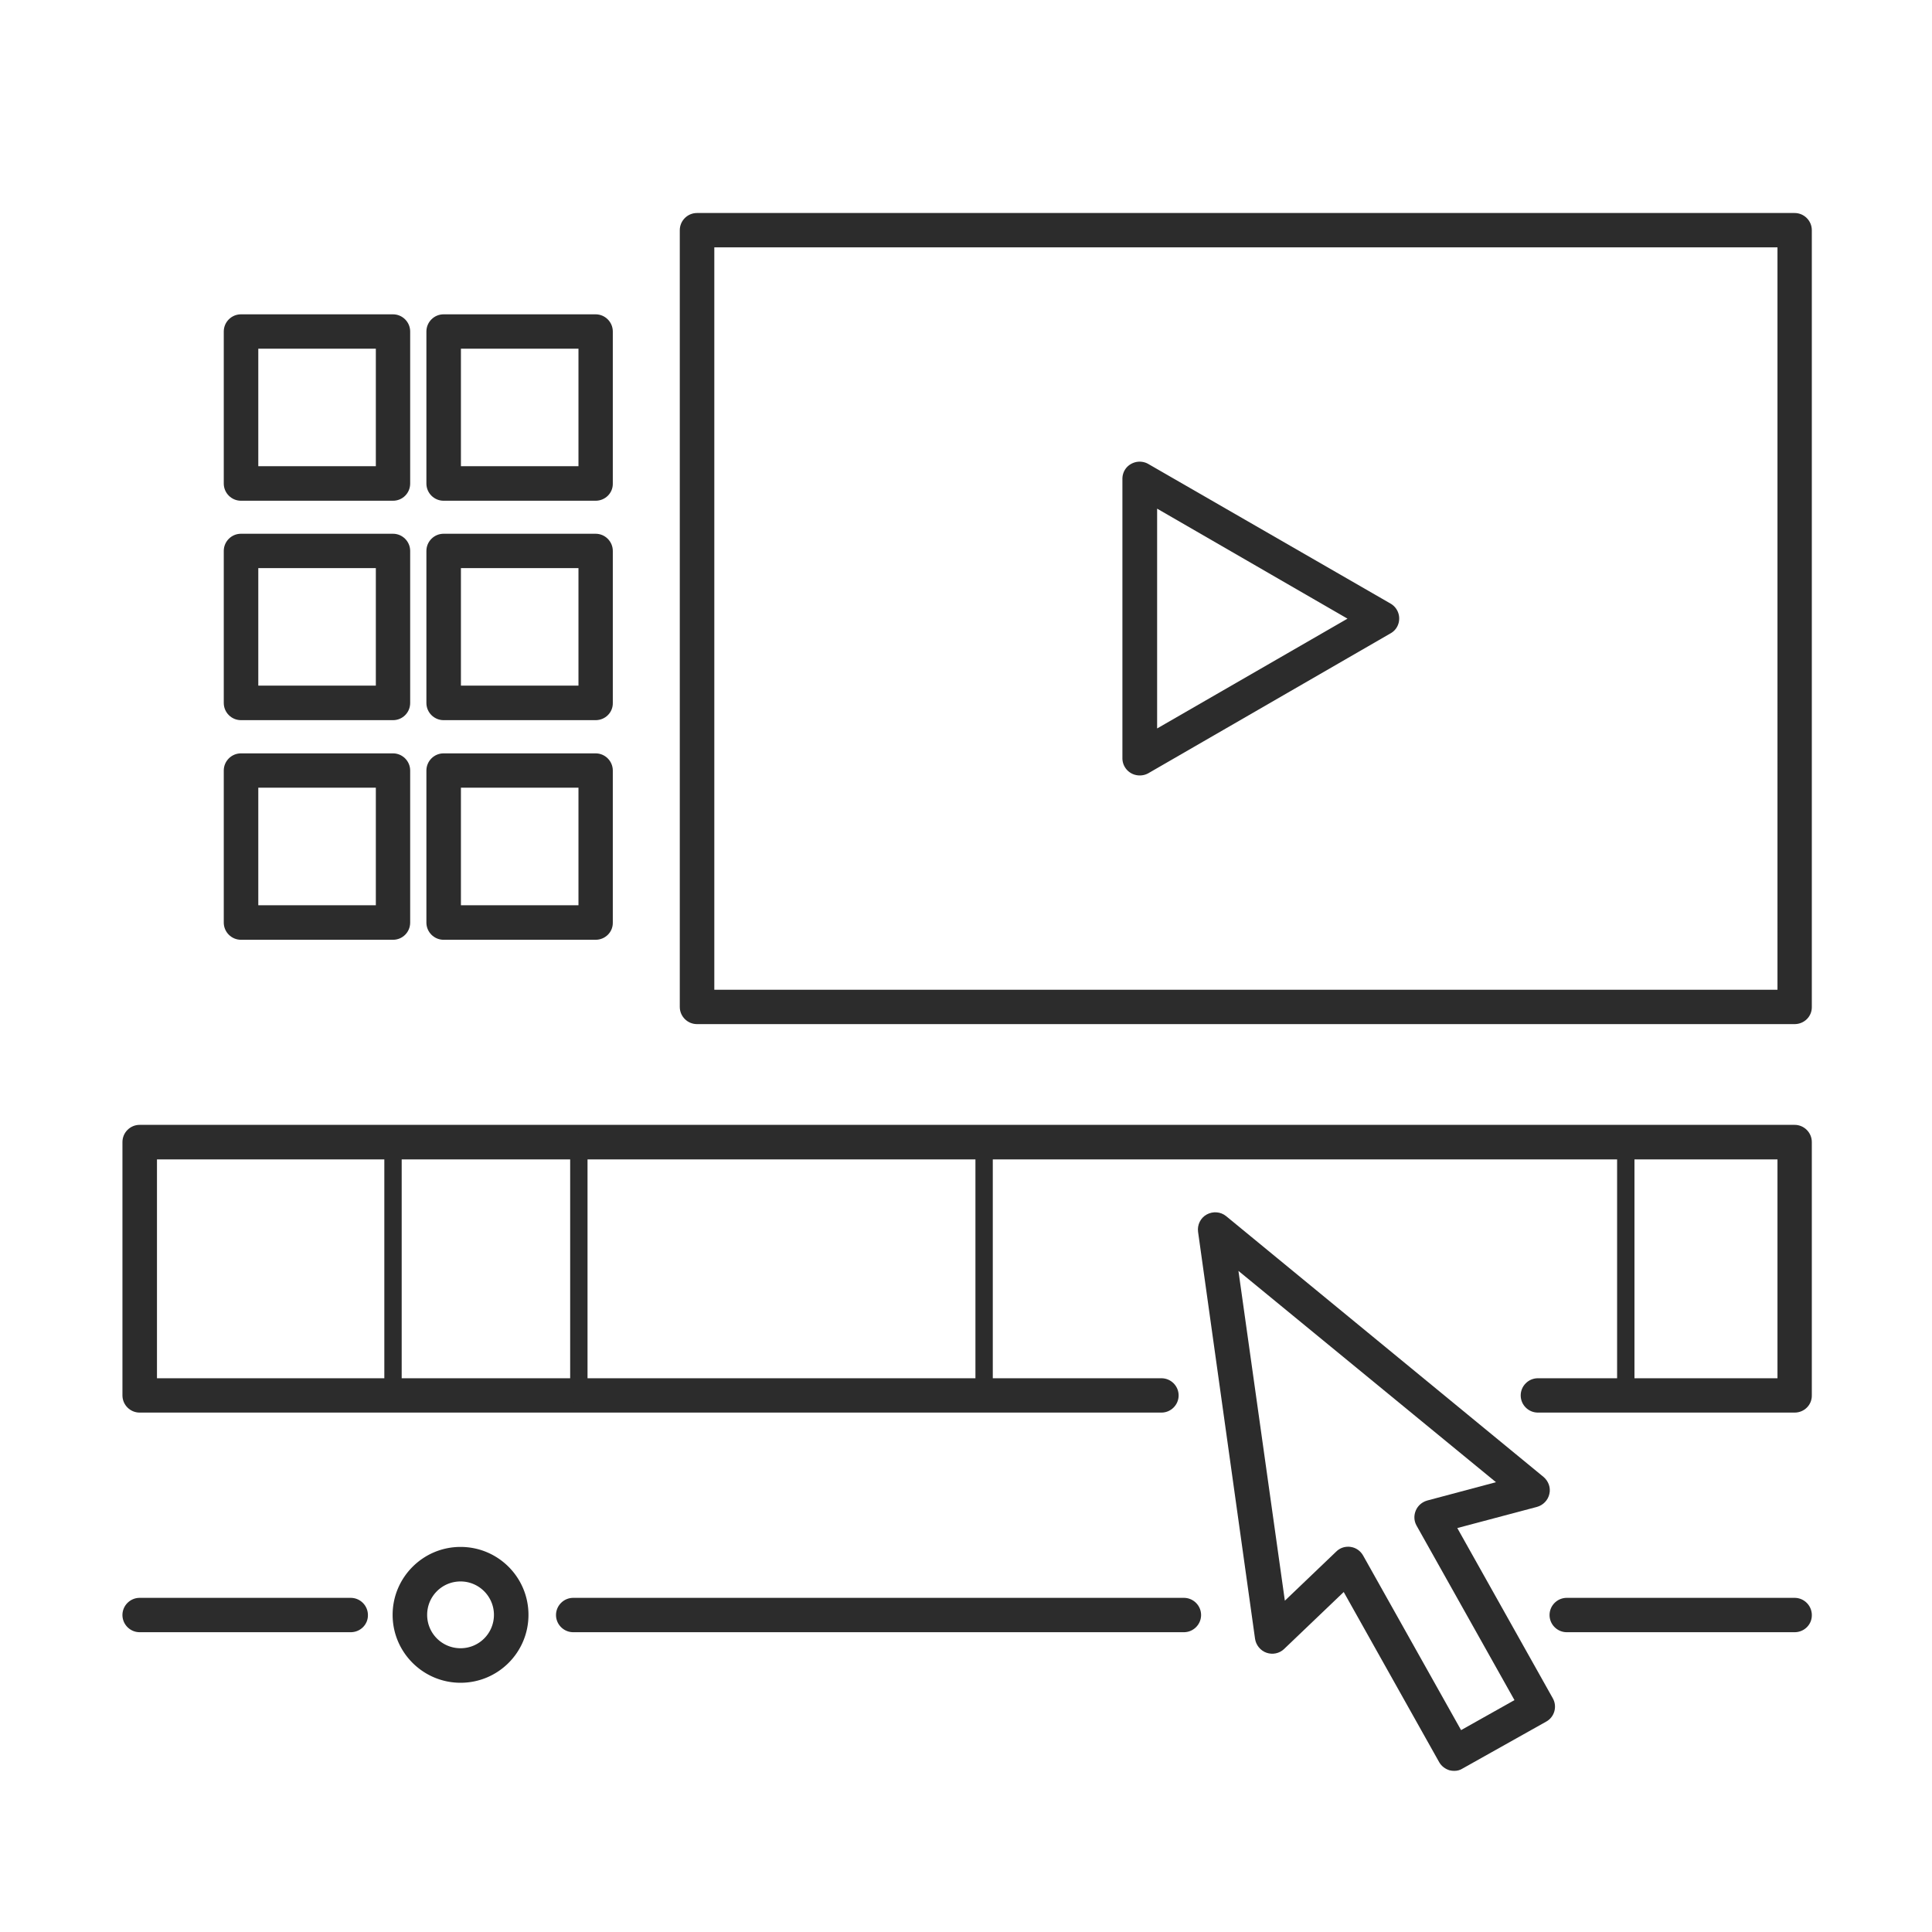 <?xml version="1.0" standalone="no"?><!DOCTYPE svg PUBLIC "-//W3C//DTD SVG 1.1//EN" "http://www.w3.org/Graphics/SVG/1.1/DTD/svg11.dtd"><svg t="1522075580628" class="icon" style="" viewBox="0 0 1024 1024" version="1.1" xmlns="http://www.w3.org/2000/svg" p-id="2238" xmlns:xlink="http://www.w3.org/1999/xlink" width="200" height="200"><defs><style type="text/css"></style></defs><path d="M951.2 542.8H369.4c-5 0-9.1-4.1-9.1-9.1V122c0-5 4.1-9.1 9.1-9.1h581.8c5 0 9.1 4.1 9.1 9.1v411.7c0.1 5-4 9.1-9.1 9.1z m-572.6-18.2h563.5V131.1H378.6v393.5zM208.3 265.4h-80.6c-5 0-9.1-4.1-9.1-9.1v-80.6c0-5 4.1-9.1 9.1-9.1h80.6c5 0 9.1 4.1 9.1 9.1v80.6c0 5-4 9.1-9.1 9.1z m-71.4-18.3h62.3v-62.3h-62.3v62.3zM315.7 265.4h-80.6c-5 0-9.1-4.1-9.1-9.1v-80.6c0-5 4.1-9.1 9.1-9.1h80.6c5 0 9.1 4.1 9.1 9.1v80.6c0.1 5-4 9.1-9.1 9.1z m-71.4-18.3h62.3v-62.3h-62.3v62.3zM208.3 381.7h-80.6c-5 0-9.1-4.1-9.1-9.1V292c0-5 4.1-9.1 9.1-9.1h80.6c5 0 9.1 4.1 9.1 9.1v80.6c0 5-4 9.1-9.1 9.1z m-71.4-18.3h62.3v-62.3h-62.3v62.3zM315.7 381.7h-80.6c-5 0-9.1-4.1-9.1-9.1V292c0-5 4.1-9.1 9.1-9.1h80.6c5 0 9.1 4.1 9.1 9.1v80.6c0.1 5-4 9.1-9.1 9.1z m-71.4-18.3h62.3v-62.3h-62.3v62.3zM208.3 498.1h-80.6c-5 0-9.1-4.1-9.1-9.1v-80.6c0-5 4.1-9.1 9.1-9.1h80.6c5 0 9.1 4.1 9.1 9.1V489c0 5-4 9.1-9.1 9.1z m-71.4-18.3h62.3v-62.3h-62.3v62.3zM315.7 498.1h-80.6c-5 0-9.1-4.1-9.1-9.1v-80.6c0-5 4.1-9.1 9.1-9.1h80.6c5 0 9.1 4.1 9.1 9.1V489c0.1 5-4 9.1-9.1 9.1z m-71.4-18.3h62.3v-62.3h-62.3v62.3zM951.2 748.7H815.1c-5 0-9.1-4.1-9.1-9.1s4.1-9.1 9.1-9.1h127v-116H83.2v116h532.4c5 0 9.1 4.1 9.1 9.1s-4.1 9.1-9.1 9.1H74c-5 0-9.1-4.1-9.1-9.1V605.3c0-5 4.1-9.1 9.1-9.1h877.2c5 0 9.1 4.1 9.1 9.1v134.3c0.1 5-4 9.1-9.1 9.1z" fill="#2c2c2c" p-id="2239"></path><path d="M770.8 938.6c-0.8 0-1.7-0.1-2.5-0.3-2.3-0.7-4.3-2.2-5.5-4.3l-50.6-90.2-31.6 30.2c-2.5 2.4-6.1 3.1-9.3 2-3.2-1.1-5.6-4-6.1-7.4L635 652.9c-0.5-3.7 1.3-7.4 4.6-9.2 3.3-1.8 7.4-1.5 10.3 0.9l168.2 138.2c2.6 2.2 3.9 5.7 3.1 9-0.7 3.3-3.3 6-6.6 6.9l-42.2 11.2 50.6 90.2c2.5 4.4 0.9 10-3.5 12.4l-44.2 24.8c-1.4 0.9-2.9 1.3-4.5 1.3z m-56.3-118.8c0.4 0 0.9 0 1.4 0.1 2.8 0.4 5.2 2.1 6.6 4.6l51.9 92.5 28.3-15.9-51.9-92.5c-1.4-2.5-1.5-5.4-0.4-8 1.1-2.6 3.3-4.5 6.1-5.3l36.4-9.7-136.5-112L681 848.4l27.2-26c1.7-1.7 3.9-2.6 6.3-2.6z" fill="#2c2c2c" p-id="2240"></path><path d="M951.2 865.1H830.4c-5 0-9.1-4.1-9.1-9.1s4.1-9.1 9.1-9.1h120.8c5 0 9.1 4.1 9.1 9.1 0.1 5-4 9.1-9.1 9.1zM627.5 865.1H303.8c-5 0-9.1-4.1-9.1-9.1s4.1-9.1 9.1-9.1h323.7c5 0 9.1 4.1 9.1 9.1s-4.1 9.1-9.1 9.1zM185.9 865.1H74c-5 0-9.1-4.1-9.1-9.1s4.1-9.1 9.1-9.1h111.9c5 0 9.1 4.1 9.1 9.1 0.1 5-4 9.1-9.1 9.1zM244.1 891.9c-19.8 0-36-16.1-36-36 0-19.8 16.1-36 36-36s36 16.1 36 36-16.1 36-36 36z m0-53.7c-9.8 0-17.7 7.9-17.7 17.7 0 9.8 7.9 17.7 17.7 17.7 9.8 0 17.7-7.9 17.7-17.7 0-9.7-7.9-17.7-17.7-17.7zM208.3 744.1c-2.5 0-4.6-2-4.6-4.6V605.3c0-2.5 2-4.6 4.6-4.6s4.6 2 4.6 4.6v134.3c0 2.5-2.1 4.5-4.6 4.5zM306.8 744.1c-2.5 0-4.6-2-4.6-4.6V605.3c0-2.5 2-4.6 4.6-4.6 2.5 0 4.6 2 4.6 4.6v134.3c-0.1 2.5-2.1 4.5-4.6 4.5zM521.6 744.1c-2.5 0-4.6-2-4.6-4.6V605.3c0-2.5 2-4.6 4.6-4.6 2.5 0 4.6 2 4.6 4.6v134.3c0 2.5-2.1 4.5-4.6 4.5zM861.7 744.1c-2.5 0-4.6-2-4.6-4.6V605.3c0-2.5 2-4.6 4.6-4.6s4.6 2 4.6 4.6v134.3c0 2.5-2.1 4.5-4.6 4.5zM604.1 411c-1.6 0-3.2-0.4-4.6-1.2a9.12 9.12 0 0 1-4.6-7.9V253.8c0-3.3 1.7-6.3 4.6-7.9 2.8-1.6 6.3-1.6 9.1 0l128.4 74c2.8 1.6 4.6 4.6 4.6 7.9s-1.7 6.3-4.6 7.9l-128.3 74.1c-1.4 0.8-3 1.2-4.6 1.2z m9.2-141.4v116.5l100.9-58.2-100.9-58.3z" fill="#2c2c2c" p-id="2241"></path></svg>